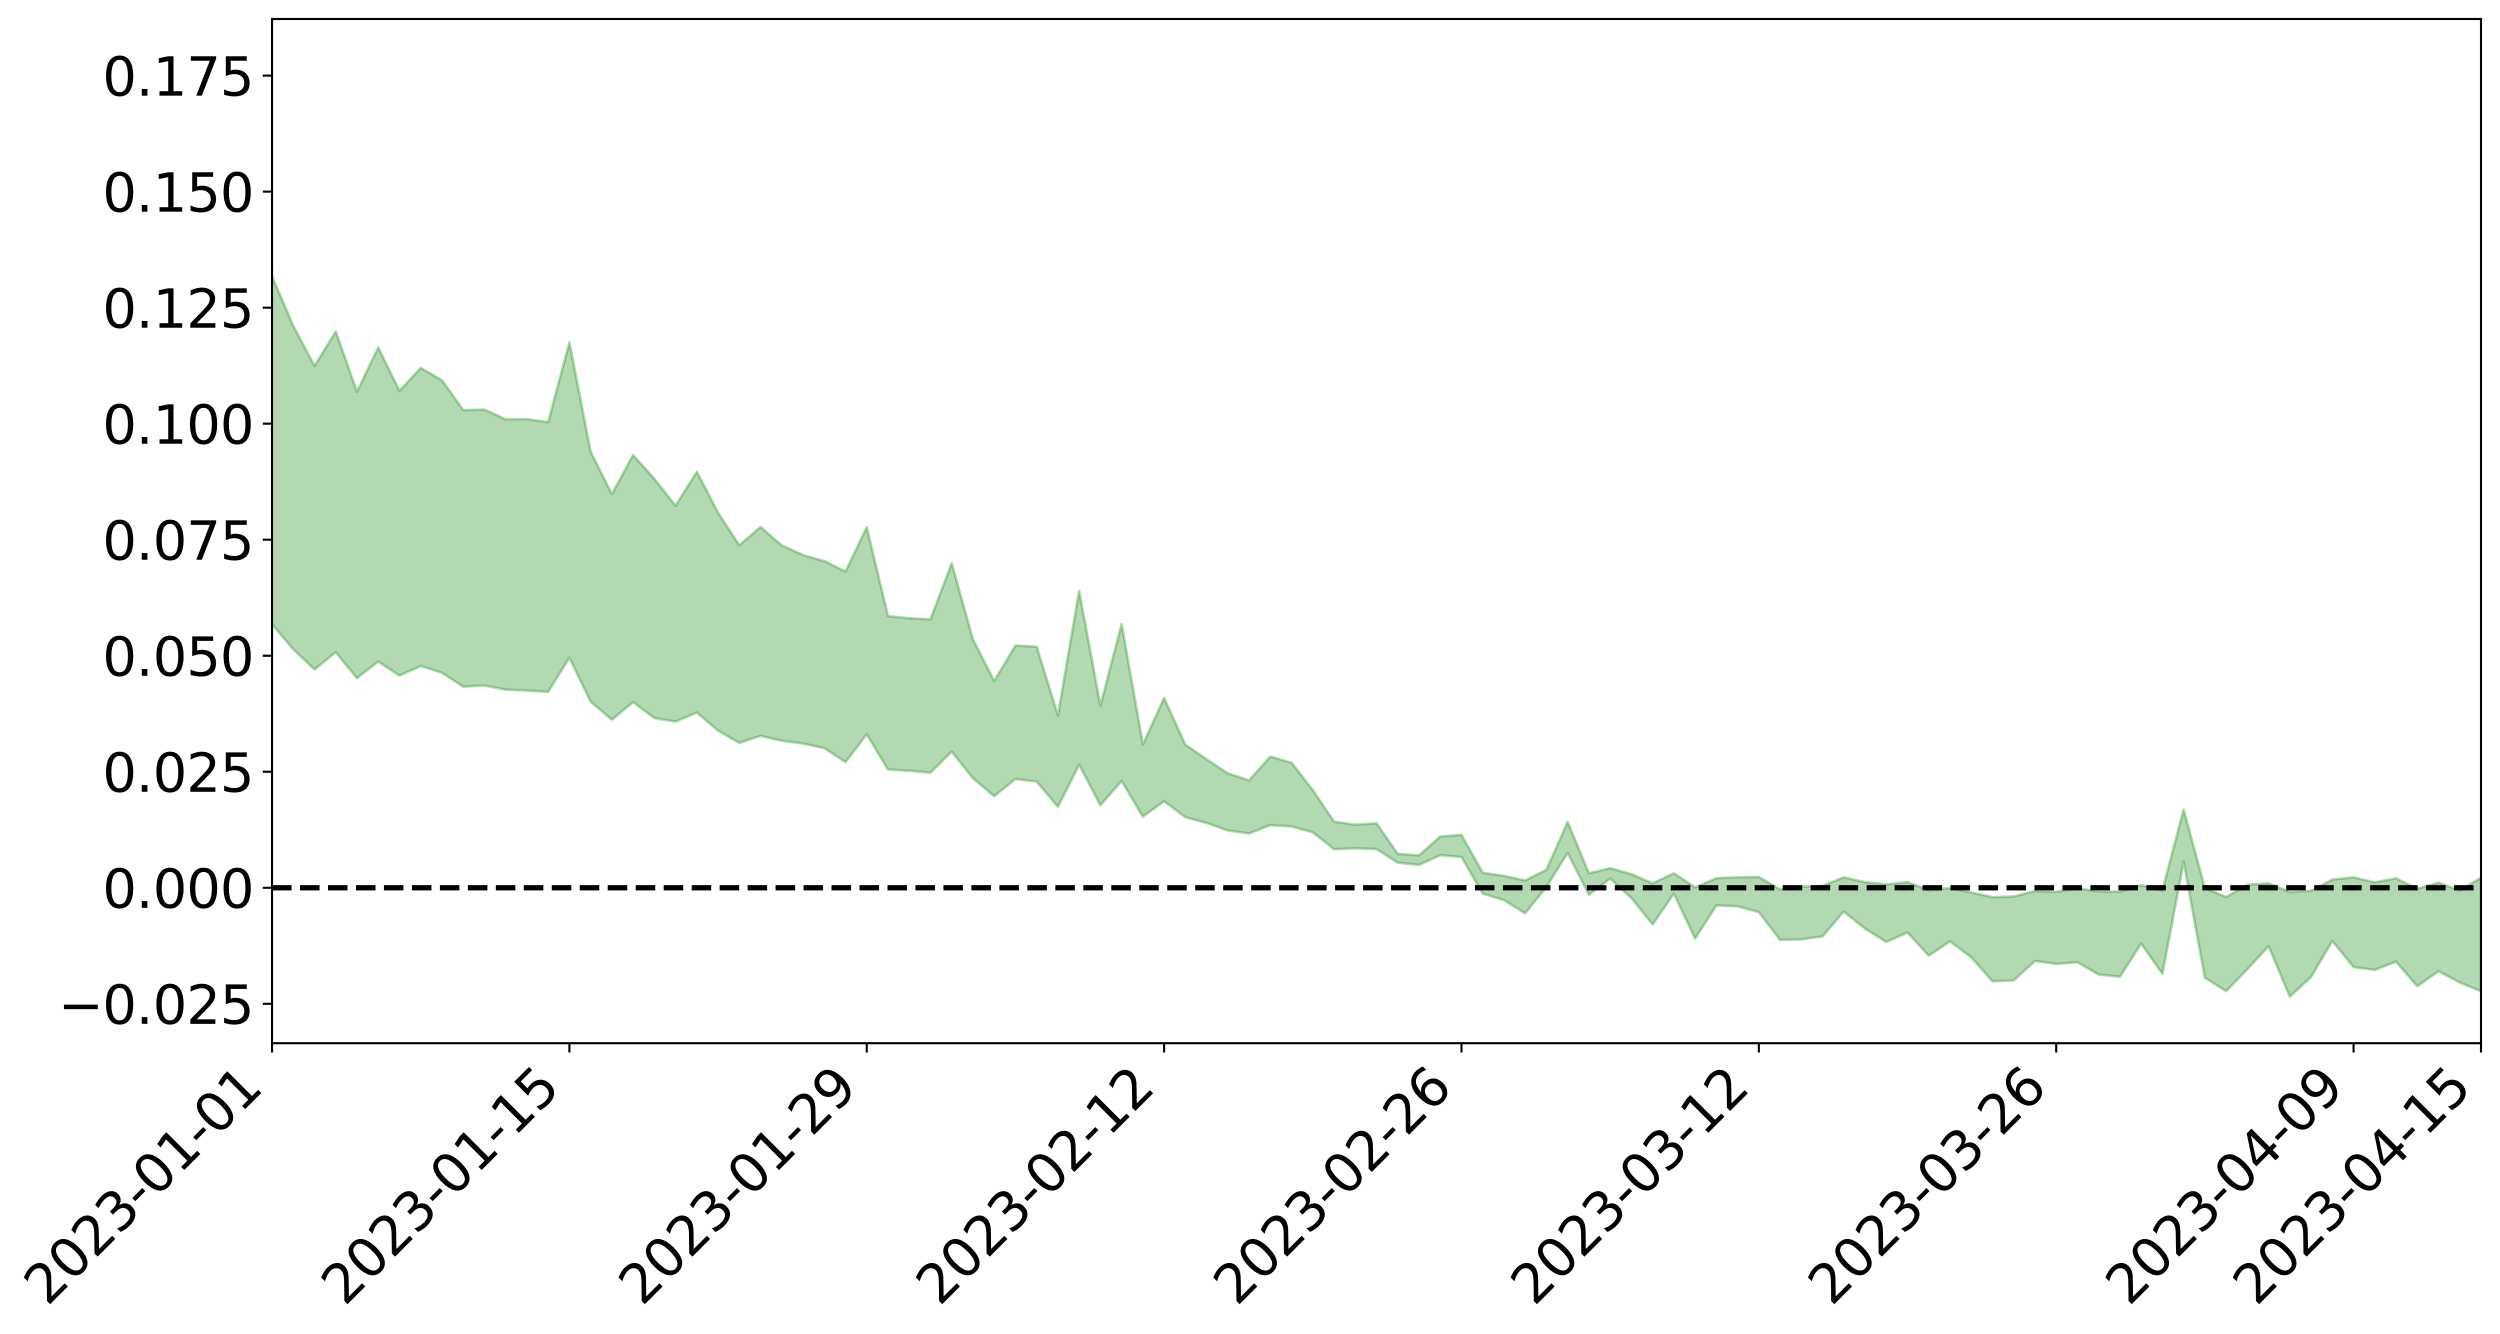 <?xml version="1.0" encoding="utf-8" standalone="no"?>
<!DOCTYPE svg PUBLIC "-//W3C//DTD SVG 1.1//EN"
  "http://www.w3.org/Graphics/SVG/1.1/DTD/svg11.dtd">
<svg xmlns:xlink="http://www.w3.org/1999/xlink" width="947.275pt" height="505.355pt" viewBox="0 0 947.275 505.355" xmlns="http://www.w3.org/2000/svg" version="1.1">
 <defs>
  <style type="text/css">*{stroke-linejoin: round; stroke-linecap: butt}</style>
 </defs>
 <g id="figure_1">
  <g id="patch_1">
   <path d="M 0 505.355 
L 947.275 505.355 
L 947.275 -0 
L 0 -0 
z
" style="fill: #ffffff"/>
  </g>
  <g id="axes_1">
   <g id="patch_2">
    <path d="M 103.075 395.28 
L 940.075 395.28 
L 940.075 7.2 
L 103.075 7.2 
z
" style="fill: #ffffff"/>
   </g>
   <g id="PolyCollection_1">
    <path d="M -4315.319 336.262 
L -4315.319 336.288 
L -4307.271 336.166 
L -4299.223 336.058 
L -4291.175 335.921 
L -4283.127 335.827 
L -4275.079 335.707 
L -4267.031 335.569 
L -4258.983 335.437 
L -4250.935 335.318 
L -4242.887 335.211 
L -4234.839 335.09 
L -4226.791 334.964 
L -4218.742 334.84 
L -4210.694 334.692 
L -4202.646 334.566 
L -4194.598 334.42 
L -4186.55 334.293 
L -4178.502 334.126 
L -4170.454 333.986 
L -4162.406 333.85 
L -4154.358 333.693 
L -4146.31 333.538 
L -4138.262 333.386 
L -4130.214 333.206 
L -4122.166 333.045 
L -4114.117 332.86 
L -4106.069 332.673 
L -4098.021 332.466 
L -4089.973 332.254 
L -4081.925 332.045 
L -4073.877 331.805 
L -4065.829 331.537 
L -4057.781 331.294 
L -4049.733 331.02 
L -4041.685 330.71 
L -4033.637 330.417 
L -4025.589 330.078 
L -4017.541 329.733 
L -4009.492 329.375 
L -4001.444 328.998 
L -3993.396 328.583 
L -3985.348 328.14 
L -3977.3 327.672 
L -3969.252 327.216 
L -3961.204 326.687 
L -3953.156 326.179 
L -3945.108 325.638 
L -3937.06 325.094 
L -3929.012 324.51 
L -3920.964 323.88 
L -3912.916 323.29 
L -3904.867 322.639 
L -3896.819 321.966 
L -3888.771 321.302 
L -3880.723 320.644 
L -3872.675 319.933 
L -3864.627 319.215 
L -3856.579 318.496 
L -3848.531 317.749 
L -3840.483 316.993 
L -3832.435 316.238 
L -3824.387 315.458 
L -3816.339 314.676 
L -3808.291 313.903 
L -3800.242 313.102 
L -3792.194 312.249 
L -3784.146 311.419 
L -3776.098 310.591 
L -3768.05 309.774 
L -3760.002 308.927 
L -3751.954 308.097 
L -3743.906 307.255 
L -3735.858 306.486 
L -3727.81 305.597 
L -3719.762 304.816 
L -3711.714 303.968 
L -3703.666 303.166 
L -3695.617 302.331 
L -3687.569 301.573 
L -3679.521 300.716 
L -3671.473 299.914 
L -3663.425 299.157 
L -3655.377 298.341 
L -3647.329 297.565 
L -3639.281 296.768 
L -3631.233 295.955 
L -3623.185 295.171 
L -3615.137 294.401 
L -3607.089 293.588 
L -3599.041 292.804 
L -3590.992 292.004 
L -3582.944 291.217 
L -3574.896 290.446 
L -3566.848 289.658 
L -3558.8 288.863 
L -3550.752 288.139 
L -3542.704 287.331 
L -3534.656 286.555 
L -3526.608 285.79 
L -3518.56 285.026 
L -3510.512 284.264 
L -3502.464 283.494 
L -3494.416 282.756 
L -3486.367 281.992 
L -3478.319 281.213 
L -3470.271 280.426 
L -3462.223 279.631 
L -3454.175 278.883 
L -3446.127 278.067 
L -3438.079 277.203 
L -3430.031 276.386 
L -3421.983 275.529 
L -3413.935 274.66 
L -3405.887 273.745 
L -3397.839 272.816 
L -3389.791 271.945 
L -3381.742 270.963 
L -3373.694 270.024 
L -3365.646 269.019 
L -3357.598 268.088 
L -3349.55 267.008 
L -3341.502 265.946 
L -3333.454 264.91 
L -3325.406 263.857 
L -3317.358 262.772 
L -3309.31 261.642 
L -3301.262 260.575 
L -3293.214 259.366 
L -3285.166 258.289 
L -3277.117 257.045 
L -3269.069 255.834 
L -3261.021 254.648 
L -3252.973 253.505 
L -3244.925 252.186 
L -3236.877 250.983 
L -3228.829 249.481 
L -3220.781 248.171 
L -3212.733 246.94 
L -3204.685 245.563 
L -3196.637 244.151 
L -3188.589 242.54 
L -3180.541 241.018 
L -3172.492 239.724 
L -3164.444 237.75 
L -3156.396 236.132 
L -3148.348 234.478 
L -3140.3 232.762 
L -3132.252 230.823 
L -3124.204 228.985 
L -3116.156 227.614 
L -3108.108 226.03 
L -3100.06 223.425 
L -3092.012 221.277 
L -3083.964 219.937 
L -3075.916 217.665 
L -3067.867 216.006 
L -3059.819 214.466 
L -3051.771 212.325 
L -3043.723 209.411 
L -3035.675 207.624 
L -3027.627 206.614 
L -3019.579 204.441 
L -3011.531 203.61 
L -3003.483 202.177 
L -2995.435 199.594 
L -2987.387 199.6 
L -2979.339 200.401 
L -2971.291 202.302 
L -2963.242 199.8 
L -2955.194 204.258 
L -2947.146 205.127 
L -2939.098 198.749 
L -2931.05 200.366 
L -2923.002 202.985 
L -2914.954 201.229 
L -2906.906 200.774 
L -2898.858 212.494 
L -2890.81 229.214 
L -2882.762 237.496 
L -2874.714 219.157 
L -2866.666 228.472 
L -2858.617 240.706 
L -2850.569 239.938 
L -2842.521 264.912 
L -2834.473 261.46 
L -2826.425 253.777 
L -2818.377 234.789 
L -2810.329 252.6 
L -2802.281 263.306 
L -2794.233 258.816 
L -2786.185 261.604 
L -2778.137 271.718 
L -2770.089 270.367 
L -2762.041 261.644 
L -2753.992 272.602 
L -2745.944 274.774 
L -2737.896 270.859 
L -2729.848 277.813 
L -2721.8 280.352 
L -2713.752 279.662 
L -2705.704 277.547 
L -2697.656 279.827 
L -2689.608 277.486 
L -2681.56 277.679 
L -2673.512 279.846 
L -2665.464 277.784 
L -2657.416 278.836 
L -2649.367 278.879 
L -2641.319 277.205 
L -2633.271 277.795 
L -2625.223 275.384 
L -2617.175 275.52 
L -2609.127 276.156 
L -2601.079 276.164 
L -2593.031 274.966 
L -2584.983 273.933 
L -2576.935 273.642 
L -2568.887 272.498 
L -2560.839 272.278 
L -2552.791 272.018 
L -2544.742 270.295 
L -2536.694 271.023 
L -2528.646 269.861 
L -2520.598 269.321 
L -2512.55 269.288 
L -2504.502 268.143 
L -2496.454 267.808 
L -2488.406 268.106 
L -2480.358 268.636 
L -2472.31 266.805 
L -2464.262 266.437 
L -2456.214 265.79 
L -2448.166 268.774 
L -2440.117 268.782 
L -2432.069 269.898 
L -2424.021 266.923 
L -2415.973 265.067 
L -2407.925 265.576 
L -2399.877 267.531 
L -2391.829 267.812 
L -2383.781 264.225 
L -2375.733 267.153 
L -2367.685 266.351 
L -2359.637 265.805 
L -2351.589 264.119 
L -2343.541 265.391 
L -2335.492 264.543 
L -2327.444 265.233 
L -2319.396 264.116 
L -2311.348 263.218 
L -2303.3 261.649 
L -2295.252 260.863 
L -2287.204 260.14 
L -2279.156 259.17 
L -2271.108 258.906 
L -2263.06 258.004 
L -2255.012 257.04 
L -2246.964 254.603 
L -2238.916 252.734 
L -2230.867 251.854 
L -2222.819 249.816 
L -2214.771 249.356 
L -2206.723 247.562 
L -2198.675 244.954 
L -2190.627 242.767 
L -2182.579 241.096 
L -2174.531 238.396 
L -2166.483 236.714 
L -2158.435 234.3 
L -2150.387 232.159 
L -2142.339 229.484 
L -2134.291 227.266 
L -2126.242 224.277 
L -2118.194 221.907 
L -2110.146 219.337 
L -2102.098 215.944 
L -2094.05 212.778 
L -2086.002 210.456 
L -2077.954 207.658 
L -2069.906 204.247 
L -2061.858 201.543 
L -2053.81 198.262 
L -2045.762 193.588 
L -2037.714 191.604 
L -2029.666 187.817 
L -2021.617 184.837 
L -2013.569 181.45 
L -2005.521 177.786 
L -1997.473 174 
L -1989.425 170.549 
L -1981.377 165.941 
L -1973.329 163.117 
L -1965.281 158.818 
L -1957.233 156.021 
L -1949.185 151.616 
L -1941.137 147.363 
L -1933.089 143.429 
L -1925.041 140.281 
L -1916.992 135.201 
L -1908.944 131.74 
L -1900.896 127.211 
L -1892.848 123.667 
L -1884.8 119.099 
L -1876.752 115.084 
L -1868.704 114.445 
L -1860.656 106.695 
L -1852.608 105.332 
L -1844.56 100.505 
L -1836.512 97.163 
L -1828.464 93.238 
L -1820.416 89.066 
L -1812.367 85.47 
L -1804.319 81.993 
L -1796.271 78.713 
L -1788.223 75.414 
L -1780.175 77.706 
L -1772.127 68.234 
L -1764.079 65.765 
L -1756.031 73.254 
L -1747.983 61.853 
L -1739.935 63.571 
L -1731.887 62.176 
L -1723.839 56.167 
L -1715.791 57.009 
L -1707.742 62.542 
L -1699.694 58.21 
L -1691.646 56.142 
L -1683.598 59.545 
L -1675.55 58.08 
L -1667.502 60.38 
L -1659.454 63.549 
L -1651.406 69.063 
L -1643.358 82.021 
L -1635.31 78.907 
L -1627.262 85.884 
L -1619.214 91.646 
L -1611.166 94.698 
L -1603.117 102.226 
L -1595.069 108.932 
L -1587.021 98.028 
L -1578.973 109.977 
L -1570.925 124.733 
L -1562.877 131.907 
L -1554.829 135.247 
L -1546.781 154.755 
L -1538.733 156.43 
L -1530.685 161.825 
L -1522.637 160.51 
L -1514.589 176.987 
L -1506.541 172.016 
L -1498.492 169.237 
L -1490.444 183.317 
L -1482.396 193.341 
L -1474.348 192.562 
L -1466.3 198.547 
L -1458.252 200.555 
L -1450.204 201.004 
L -1442.156 201.09 
L -1434.108 204.446 
L -1426.06 206.379 
L -1418.012 216.629 
L -1409.964 211.512 
L -1401.916 220.448 
L -1393.867 218.546 
L -1385.819 217.442 
L -1377.771 221.114 
L -1369.723 224.396 
L -1361.675 220.446 
L -1353.627 222.526 
L -1345.579 222.747 
L -1337.531 227.639 
L -1329.483 225.35 
L -1321.435 224.325 
L -1313.387 225.783 
L -1305.339 228.164 
L -1297.291 227.098 
L -1289.242 224.867 
L -1281.194 226.215 
L -1273.146 222.785 
L -1265.098 223.201 
L -1257.05 228.971 
L -1249.002 228.664 
L -1240.954 225.456 
L -1232.906 224.675 
L -1224.858 225.06 
L -1216.81 221.578 
L -1208.762 222.42 
L -1200.714 222.403 
L -1192.666 221.655 
L -1184.617 220.706 
L -1176.569 218.542 
L -1168.521 219.803 
L -1160.473 218.346 
L -1152.425 218.019 
L -1144.377 217.24 
L -1136.329 217.321 
L -1128.281 215.663 
L -1120.233 212.671 
L -1112.185 212.533 
L -1104.137 210.099 
L -1096.089 206.594 
L -1088.041 209.166 
L -1079.992 204.395 
L -1071.944 206.4 
L -1063.896 205.503 
L -1055.848 205.854 
L -1047.8 202.8 
L -1039.752 202.595 
L -1031.704 202.172 
L -1023.656 198.372 
L -1015.608 199.341 
L -1007.56 199.018 
L -999.512 198.877 
L -991.464 197.072 
L -983.416 197.933 
L -975.367 196.077 
L -967.319 194.305 
L -959.271 191.505 
L -951.223 190.619 
L -943.175 190.037 
L -935.127 188.091 
L -927.079 188.396 
L -919.031 187.455 
L -910.983 185.728 
L -902.935 185.814 
L -894.887 183.856 
L -886.839 185.519 
L -878.791 184.165 
L -870.742 184.254 
L -862.694 181.822 
L -854.646 178.491 
L -846.598 181.365 
L -838.55 181.294 
L -830.502 180.228 
L -822.454 179.122 
L -814.406 176.812 
L -806.358 176.308 
L -798.31 175.051 
L -790.262 175.268 
L -782.214 174.809 
L -774.166 172.608 
L -766.117 169.475 
L -758.069 173.597 
L -750.021 172.645 
L -741.973 169.991 
L -733.925 171.721 
L -725.877 166.958 
L -717.829 167.572 
L -709.781 167.909 
L -701.733 164.696 
L -693.685 170.258 
L -685.637 164.759 
L -677.589 161.99 
L -669.541 165.655 
L -661.492 166.693 
L -653.444 164.992 
L -645.396 166.468 
L -637.348 164.002 
L -629.3 169.04 
L -621.252 166.622 
L -613.204 167.748 
L -605.156 164.486 
L -597.108 161.583 
L -589.06 165.559 
L -581.012 172.592 
L -572.964 164.863 
L -564.916 165.438 
L -556.867 162.637 
L -548.819 164.158 
L -540.771 163.902 
L -532.723 162.217 
L -524.675 161.664 
L -516.627 165.144 
L -508.579 163.509 
L -500.531 166.687 
L -492.483 167.365 
L -484.435 158.545 
L -476.387 162.318 
L -468.339 162.717 
L -460.291 163.418 
L -452.242 164.039 
L -444.194 169.815 
L -436.146 172.149 
L -428.098 171.936 
L -420.05 178.263 
L -412.002 188.712 
L -403.954 176.324 
L -395.906 176.198 
L -387.858 176.47 
L -379.81 180.605 
L -371.762 181.553 
L -363.714 181.524 
L -355.666 190.496 
L -347.617 193.802 
L -339.569 183.598 
L -331.521 192.831 
L -323.473 188.278 
L -315.425 185.453 
L -307.377 196.693 
L -299.329 194.476 
L -291.281 201.753 
L -283.233 199.58 
L -275.185 194.724 
L -267.137 199.322 
L -259.089 199.391 
L -251.041 203.923 
L -242.992 201.196 
L -234.944 208.635 
L -226.896 203.428 
L -218.848 207.395 
L -210.8 206.692 
L -202.752 211.048 
L -194.704 204.224 
L -186.656 211.682 
L -178.608 211.344 
L -170.56 216.459 
L -162.512 219.19 
L -154.464 219.273 
L -146.416 218.046 
L -138.367 221.354 
L -130.319 223.837 
L -122.271 221.736 
L -114.223 220.981 
L -106.175 223.882 
L -98.127 226.517 
L -90.079 222.079 
L -82.031 219.527 
L -73.983 229.814 
L -65.935 234.483 
L -57.887 224.014 
L -49.839 227.119 
L -41.791 228.682 
L -33.742 229.444 
L -25.694 234.71 
L -17.646 234.016 
L -9.598 231.857 
L -1.55 234.121 
L 6.498 234.708 
L 14.546 229.022 
L 22.594 231.841 
L 30.642 230.039 
L 38.69 237.809 
L 46.738 247.378 
L 54.786 245.92 
L 62.834 238.21 
L 70.883 237.321 
L 78.931 238.309 
L 86.979 238.6 
L 95.027 245.671 
L 103.075 236.519 
L 111.123 246.026 
L 119.171 253.643 
L 127.219 247.139 
L 135.267 256.949 
L 143.315 250.677 
L 151.363 255.983 
L 159.411 252.352 
L 167.459 254.928 
L 175.508 260.171 
L 183.556 259.738 
L 191.604 261.295 
L 199.652 261.66 
L 207.7 262.173 
L 215.748 249.206 
L 223.796 265.87 
L 231.844 272.709 
L 239.892 266.04 
L 247.94 272.086 
L 255.988 273.426 
L 264.036 269.98 
L 272.084 276.843 
L 280.133 281.486 
L 288.181 278.828 
L 296.229 280.667 
L 304.277 281.749 
L 312.325 283.463 
L 320.373 288.739 
L 328.421 278.25 
L 336.469 291.565 
L 344.517 292.054 
L 352.565 292.78 
L 360.613 284.75 
L 368.661 294.884 
L 376.709 301.699 
L 384.758 295.161 
L 392.806 296.151 
L 400.854 305.681 
L 408.902 289.736 
L 416.95 305.102 
L 424.998 295.908 
L 433.046 309.435 
L 441.094 303.577 
L 449.142 309.655 
L 457.19 311.824 
L 465.238 314.695 
L 473.286 315.816 
L 481.334 312.653 
L 489.383 313.159 
L 497.431 315.357 
L 505.479 321.773 
L 513.527 321.428 
L 521.575 321.704 
L 529.623 326.86 
L 537.671 327.715 
L 545.719 324.053 
L 553.767 324.732 
L 561.815 338.601 
L 569.863 341.045 
L 577.911 346.072 
L 585.959 336.048 
L 594.008 323.189 
L 602.056 339.042 
L 610.104 332.914 
L 618.152 340.29 
L 626.2 350.258 
L 634.248 338.562 
L 642.296 355.613 
L 650.344 343.06 
L 658.392 343.416 
L 666.44 345.585 
L 674.488 356.137 
L 682.536 355.946 
L 690.584 354.774 
L 698.633 345.391 
L 706.681 351.869 
L 714.729 356.936 
L 722.777 353.335 
L 730.825 362.108 
L 738.873 356.68 
L 746.921 362.697 
L 754.969 371.849 
L 763.017 371.475 
L 771.065 364.127 
L 779.113 365.22 
L 787.161 364.603 
L 795.209 369.265 
L 803.258 370.072 
L 811.306 357.512 
L 819.354 368.96 
L 827.402 326.509 
L 835.45 370.455 
L 843.498 375.562 
L 851.546 367.231 
L 859.594 358.484 
L 867.642 377.64 
L 875.69 370.167 
L 883.738 356.539 
L 891.786 366.449 
L 899.834 367.498 
L 907.883 364.34 
L 915.931 373.699 
L 923.979 368.006 
L 932.027 372.279 
L 940.075 375.602 
L 940.075 332.616 
L 940.075 332.616 
L 932.027 337.432 
L 923.979 334.481 
L 915.931 336.793 
L 907.883 332.812 
L 899.834 334.327 
L 891.786 332.449 
L 883.738 333.263 
L 875.69 337.541 
L 867.642 338.025 
L 859.594 334.704 
L 851.546 335.265 
L 843.498 339.912 
L 835.45 336.483 
L 827.402 306.795 
L 819.354 337.43 
L 811.306 335.403 
L 803.258 337.852 
L 795.209 337.803 
L 787.161 336.572 
L 779.113 337.931 
L 771.065 337.638 
L 763.017 339.687 
L 754.969 339.955 
L 746.921 338.153 
L 738.873 336.506 
L 730.825 337.281 
L 722.777 334.247 
L 714.729 335.106 
L 706.681 334.282 
L 698.633 332.443 
L 690.584 335.677 
L 682.536 335.982 
L 674.488 337.039 
L 666.44 332.31 
L 658.392 332.427 
L 650.344 332.754 
L 642.296 336.304 
L 634.248 330.885 
L 626.2 334.715 
L 618.152 331.242 
L 610.104 328.967 
L 602.056 330.908 
L 594.008 311.465 
L 585.959 329.568 
L 577.911 333.627 
L 569.863 331.903 
L 561.815 330.698 
L 553.767 316.368 
L 545.719 316.97 
L 537.671 324.135 
L 529.623 323.549 
L 521.575 311.956 
L 513.527 312.489 
L 505.479 311.336 
L 497.431 299.363 
L 489.383 289.019 
L 481.334 286.689 
L 473.286 295.688 
L 465.238 293.026 
L 457.19 287.686 
L 449.142 282.192 
L 441.094 264.468 
L 433.046 282.128 
L 424.998 236.475 
L 416.95 267.384 
L 408.902 223.933 
L 400.854 271.06 
L 392.806 245.056 
L 384.758 244.597 
L 376.709 258.057 
L 368.661 242.295 
L 360.613 213.489 
L 352.565 234.655 
L 344.517 234.265 
L 336.469 233.434 
L 328.421 199.813 
L 320.373 216.566 
L 312.325 212.61 
L 304.277 210.324 
L 296.229 206.665 
L 288.181 199.676 
L 280.133 206.634 
L 272.084 194.243 
L 264.036 178.767 
L 255.988 191.627 
L 247.94 181.467 
L 239.892 172.413 
L 231.844 187.249 
L 223.796 171.151 
L 215.748 129.762 
L 207.7 159.992 
L 199.652 158.804 
L 191.604 158.886 
L 183.556 155.208 
L 175.508 155.373 
L 167.459 144.074 
L 159.411 139.416 
L 151.363 148.098 
L 143.315 131.683 
L 135.267 148.434 
L 127.219 125.634 
L 119.171 138.686 
L 111.123 123.481 
L 103.075 104.636 
L 95.027 121.827 
L 86.979 105.318 
L 78.931 106.392 
L 70.883 105.599 
L 62.834 107.13 
L 54.786 122.626 
L 46.738 126.26 
L 38.69 107.489 
L 30.642 88.242 
L 22.594 93.491 
L 14.546 89.515 
L 6.498 101.421 
L -1.55 100.055 
L -9.598 95.091 
L -17.646 101.215 
L -25.694 100.589 
L -33.742 90.704 
L -41.791 91.737 
L -49.839 87.819 
L -57.887 83.028 
L -65.935 104.899 
L -73.983 92.371 
L -82.031 75.254 
L -90.079 83.241 
L -98.127 90.366 
L -106.175 85.414 
L -114.223 81.569 
L -122.271 84.309 
L -130.319 91.844 
L -138.367 83.372 
L -146.416 80.167 
L -154.464 83.424 
L -162.512 78.06 
L -170.56 79.592 
L -178.608 68.938 
L -186.656 72.613 
L -194.704 59.646 
L -202.752 70.55 
L -210.8 65.213 
L -218.848 68.155 
L -226.896 64.511 
L -234.944 71.132 
L -242.992 59.504 
L -251.041 66.631 
L -259.089 59.275 
L -267.137 60.592 
L -275.185 54.825 
L -283.233 57.775 
L -291.281 65.921 
L -299.329 57.967 
L -307.377 59.881 
L -315.425 44.272 
L -323.473 51.482 
L -331.521 55.152 
L -339.569 43.149 
L -347.617 56.592 
L -355.666 57.674 
L -363.714 42.493 
L -371.762 42.811 
L -379.81 41.79 
L -387.858 36.357 
L -395.906 40.195 
L -403.954 38.875 
L -412.002 56.827 
L -420.05 44.532 
L -428.098 35.465 
L -436.146 35.758 
L -444.194 33.132 
L -452.242 27.669 
L -460.291 29.679 
L -468.339 26.007 
L -476.387 30.212 
L -484.435 24.84 
L -492.483 35.093 
L -500.531 36.472 
L -508.579 34.109 
L -516.627 36.38 
L -524.675 32.452 
L -532.723 35.467 
L -540.771 37.199 
L -548.819 41.966 
L -556.867 38.048 
L -564.916 43.384 
L -572.964 42.244 
L -581.012 52.256 
L -589.06 45.39 
L -597.108 41.697 
L -605.156 45.941 
L -613.204 47.827 
L -621.252 47.909 
L -629.3 53.683 
L -637.348 48.556 
L -645.396 52.413 
L -653.444 50.447 
L -661.492 51.307 
L -669.541 49.535 
L -677.589 46.978 
L -685.637 51.593 
L -693.685 57.765 
L -701.733 51.294 
L -709.781 54.863 
L -717.829 53.179 
L -725.877 55.18 
L -733.925 59.926 
L -741.973 58.189 
L -750.021 62.017 
L -758.069 62.955 
L -766.117 58.433 
L -774.166 60.933 
L -782.214 63.73 
L -790.262 64.666 
L -798.31 64.431 
L -806.358 66.376 
L -814.406 65.927 
L -822.454 68.865 
L -830.502 69.586 
L -838.55 70.143 
L -846.598 70.694 
L -854.646 65.087 
L -862.694 70.98 
L -870.742 73.244 
L -878.791 72.405 
L -886.839 72.437 
L -894.887 72.308 
L -902.935 73.897 
L -910.983 73.136 
L -919.031 75.6 
L -927.079 76.332 
L -935.127 75.496 
L -943.175 76.257 
L -951.223 77.354 
L -959.271 78.492 
L -967.319 82.867 
L -975.367 83.713 
L -983.416 85.7 
L -991.464 84.308 
L -999.512 86.202 
L -1007.56 86.142 
L -1015.608 86.531 
L -1023.656 83.896 
L -1031.704 90.126 
L -1039.752 90.404 
L -1047.8 90.541 
L -1055.848 94.157 
L -1063.896 93.582 
L -1071.944 94.905 
L -1079.992 92.612 
L -1088.041 97.689 
L -1096.089 95.781 
L -1104.137 100.663 
L -1112.185 104.039 
L -1120.233 104.785 
L -1128.281 109.104 
L -1136.329 112.41 
L -1144.377 111.954 
L -1152.425 113.858 
L -1160.473 114.17 
L -1168.521 116.773 
L -1176.569 115.611 
L -1184.617 119.372 
L -1192.666 122.109 
L -1200.714 123.609 
L -1208.762 124.384 
L -1216.81 124.944 
L -1224.858 129.066 
L -1232.906 129.827 
L -1240.954 132.28 
L -1249.002 136.031 
L -1257.05 137.058 
L -1265.098 133.22 
L -1273.146 134.079 
L -1281.194 138.249 
L -1289.242 138.538 
L -1297.291 141.348 
L -1305.339 143.326 
L -1313.387 141.942 
L -1321.435 143.085 
L -1329.483 144.575 
L -1337.531 147.409 
L -1345.579 143.869 
L -1353.627 145.152 
L -1361.675 144.992 
L -1369.723 149.122 
L -1377.771 148.429 
L -1385.819 145.887 
L -1393.867 148.016 
L -1401.916 150.217 
L -1409.964 143.886 
L -1418.012 149.432 
L -1426.06 142.029 
L -1434.108 141.594 
L -1442.156 140.029 
L -1450.204 141.655 
L -1458.252 142.069 
L -1466.3 141.104 
L -1474.348 137.558 
L -1482.396 140.181 
L -1490.444 131.985 
L -1498.492 123.912 
L -1506.541 125.916 
L -1514.589 130.193 
L -1522.637 119.394 
L -1530.685 119.756 
L -1538.733 117.284 
L -1546.781 116.454 
L -1554.829 100.847 
L -1562.877 99.516 
L -1570.925 93.77 
L -1578.973 81.52 
L -1587.021 72.777 
L -1595.069 82.274 
L -1603.117 77.818 
L -1611.166 70.144 
L -1619.214 66.754 
L -1627.262 61.148 
L -1635.31 53.873 
L -1643.358 57.517 
L -1651.406 43.751 
L -1659.454 38.722 
L -1667.502 35.315 
L -1675.55 33.227 
L -1683.598 34.744 
L -1691.646 31.34 
L -1699.694 33.599 
L -1707.742 38.402 
L -1715.791 33.36 
L -1723.839 32.583 
L -1731.887 39.088 
L -1739.935 40.688 
L -1747.983 39.385 
L -1756.031 50.932 
L -1764.079 44.064 
L -1772.127 46.489 
L -1780.175 56.432 
L -1788.223 53.871 
L -1796.271 57.061 
L -1804.319 60.075 
L -1812.367 63.331 
L -1820.416 66.946 
L -1828.464 70.756 
L -1836.512 74.446 
L -1844.56 77.583 
L -1852.608 81.916 
L -1860.656 83.044 
L -1868.704 90.597 
L -1876.752 90.912 
L -1884.8 94.808 
L -1892.848 99.134 
L -1900.896 102.441 
L -1908.944 106.543 
L -1916.992 109.776 
L -1925.041 114.442 
L -1933.089 117.292 
L -1941.137 120.754 
L -1949.185 124.799 
L -1957.233 128.921 
L -1965.281 131.469 
L -1973.329 135.45 
L -1981.377 138.192 
L -1989.425 142.279 
L -1997.473 145.466 
L -2005.521 148.634 
L -2013.569 152.132 
L -2021.617 155.242 
L -2029.666 157.898 
L -2037.714 161.314 
L -2045.762 163.09 
L -2053.81 167.287 
L -2061.858 170.147 
L -2069.906 172.676 
L -2077.954 175.747 
L -2086.002 177.656 
L -2094.05 180.387 
L -2102.098 183.186 
L -2110.146 186.261 
L -2118.194 188.628 
L -2126.242 190.959 
L -2134.291 193.495 
L -2142.339 195.937 
L -2150.387 198.561 
L -2158.435 200.667 
L -2166.483 202.954 
L -2174.531 204.832 
L -2182.579 207.417 
L -2190.627 209.297 
L -2198.675 211.421 
L -2206.723 214.054 
L -2214.771 215.892 
L -2222.819 216.462 
L -2230.867 218.638 
L -2238.916 219.774 
L -2246.964 221.875 
L -2255.012 224.312 
L -2263.06 225.587 
L -2271.108 226.786 
L -2279.156 227.061 
L -2287.204 228.319 
L -2295.252 229.088 
L -2303.3 229.914 
L -2311.348 231.672 
L -2319.396 232.715 
L -2327.444 234.194 
L -2335.492 233.425 
L -2343.541 234.263 
L -2351.589 233.035 
L -2359.637 235.076 
L -2367.685 235.43 
L -2375.733 236.94 
L -2383.781 233.902 
L -2391.829 237.716 
L -2399.877 237.481 
L -2407.925 235.404 
L -2415.973 234.937 
L -2424.021 236.95 
L -2432.069 240.373 
L -2440.117 239.152 
L -2448.166 239.166 
L -2456.214 235.884 
L -2464.262 235.933 
L -2472.31 236.99 
L -2480.358 239.135 
L -2488.406 238.549 
L -2496.454 238.208 
L -2504.502 238.618 
L -2512.55 239.962 
L -2520.598 239.751 
L -2528.646 240.629 
L -2536.694 242.035 
L -2544.742 241.173 
L -2552.791 243.172 
L -2560.839 243.537 
L -2568.887 243.836 
L -2576.935 245.118 
L -2584.983 245.485 
L -2593.031 246.895 
L -2601.079 248.428 
L -2609.127 248.505 
L -2617.175 247.962 
L -2625.223 247.586 
L -2633.271 250.761 
L -2641.319 250.27 
L -2649.367 252.418 
L -2657.416 252.505 
L -2665.464 251.747 
L -2673.512 253.872 
L -2681.56 251.989 
L -2689.608 252.135 
L -2697.656 254.82 
L -2705.704 252.971 
L -2713.752 255.511 
L -2721.8 256.359 
L -2729.848 254.308 
L -2737.896 247.677 
L -2745.944 252.003 
L -2753.992 250.012 
L -2762.041 240.129 
L -2770.089 248.658 
L -2778.137 250.458 
L -2786.185 241.331 
L -2794.233 238.882 
L -2802.281 243.88 
L -2810.329 233.991 
L -2818.377 217.096 
L -2826.425 235.949 
L -2834.473 243.632 
L -2842.521 247.495 
L -2850.569 223.869 
L -2858.617 224.984 
L -2866.666 213.412 
L -2874.714 204.29 
L -2882.762 223.128 
L -2890.81 215.272 
L -2898.858 198.917 
L -2906.906 187.37 
L -2914.954 188.303 
L -2923.002 190.566 
L -2931.05 188.287 
L -2939.098 187.037 
L -2947.146 194.043 
L -2955.194 193.452 
L -2963.242 189.284 
L -2971.291 192.234 
L -2979.339 190.655 
L -2987.387 190.212 
L -2995.435 190.672 
L -3003.483 193.577 
L -3011.531 195.428 
L -3019.579 196.587 
L -3027.627 199.15 
L -3035.675 200.487 
L -3043.723 202.602 
L -3051.771 205.772 
L -3059.819 208.371 
L -3067.867 210.177 
L -3075.916 212.163 
L -3083.964 214.682 
L -3092.012 216.358 
L -3100.06 218.771 
L -3108.108 221.65 
L -3116.156 223.436 
L -3124.204 224.731 
L -3132.252 226.561 
L -3140.3 228.442 
L -3148.348 230.148 
L -3156.396 231.78 
L -3164.444 233.357 
L -3172.492 235.45 
L -3180.541 236.616 
L -3188.589 238.173 
L -3196.637 239.808 
L -3204.685 241.221 
L -3212.733 242.602 
L -3220.781 243.77 
L -3228.829 245.031 
L -3236.877 246.646 
L -3244.925 247.817 
L -3252.973 249.159 
L -3261.021 250.268 
L -3269.069 251.483 
L -3277.117 252.728 
L -3285.166 253.982 
L -3293.214 255.039 
L -3301.262 256.271 
L -3309.31 257.356 
L -3317.358 258.514 
L -3325.406 259.599 
L -3333.454 260.703 
L -3341.502 261.745 
L -3349.55 262.844 
L -3357.598 263.997 
L -3365.646 264.897 
L -3373.694 265.984 
L -3381.742 266.939 
L -3389.791 268.021 
L -3397.839 268.849 
L -3405.887 269.858 
L -3413.935 270.827 
L -3421.983 271.749 
L -3430.031 272.681 
L -3438.079 273.532 
L -3446.127 274.519 
L -3454.175 275.41 
L -3462.223 276.149 
L -3470.271 277.022 
L -3478.319 277.894 
L -3486.367 278.763 
L -3494.416 279.604 
L -3502.464 280.39 
L -3510.512 281.254 
L -3518.56 282.103 
L -3526.608 282.957 
L -3534.656 283.81 
L -3542.704 284.686 
L -3550.752 285.597 
L -3558.8 286.389 
L -3566.848 287.291 
L -3574.896 288.177 
L -3582.944 289.032 
L -3590.992 289.914 
L -3599.041 290.814 
L -3607.089 291.69 
L -3615.137 292.608 
L -3623.185 293.451 
L -3631.233 294.312 
L -3639.281 295.22 
L -3647.329 296.1 
L -3655.377 296.939 
L -3663.425 297.826 
L -3671.473 298.642 
L -3679.521 299.511 
L -3687.569 300.436 
L -3695.617 301.239 
L -3703.666 302.132 
L -3711.714 302.983 
L -3719.762 303.873 
L -3727.81 304.687 
L -3735.858 305.628 
L -3743.906 306.42 
L -3751.954 307.302 
L -3760.002 308.166 
L -3768.05 309.051 
L -3776.098 309.896 
L -3784.146 310.755 
L -3792.194 311.618 
L -3800.242 312.507 
L -3808.291 313.337 
L -3816.339 314.132 
L -3824.387 314.939 
L -3832.435 315.744 
L -3840.483 316.516 
L -3848.531 317.289 
L -3856.579 318.053 
L -3864.627 318.784 
L -3872.675 319.521 
L -3880.723 320.252 
L -3888.771 320.922 
L -3896.819 321.6 
L -3904.867 322.303 
L -3912.916 322.97 
L -3920.964 323.571 
L -3929.012 324.224 
L -3937.06 324.825 
L -3945.108 325.38 
L -3953.156 325.933 
L -3961.204 326.451 
L -3969.252 327.004 
L -3977.3 327.467 
L -3985.348 327.952 
L -3993.396 328.408 
L -4001.444 328.832 
L -4009.492 329.22 
L -4017.541 329.575 
L -4025.589 329.926 
L -4033.637 330.272 
L -4041.685 330.563 
L -4049.733 330.884 
L -4057.781 331.158 
L -4065.829 331.397 
L -4073.877 331.672 
L -4081.925 331.915 
L -4089.973 332.12 
L -4098.021 332.336 
L -4106.069 332.547 
L -4114.117 332.734 
L -4122.166 332.921 
L -4130.214 333.079 
L -4138.262 333.265 
L -4146.31 333.417 
L -4154.358 333.574 
L -4162.406 333.739 
L -4170.454 333.875 
L -4178.502 334.019 
L -4186.55 334.201 
L -4194.598 334.334 
L -4202.646 334.493 
L -4210.694 334.622 
L -4218.742 334.788 
L -4226.791 334.92 
L -4234.839 335.059 
L -4242.887 335.182 
L -4250.935 335.294 
L -4258.983 335.419 
L -4267.031 335.553 
L -4275.079 335.685 
L -4283.127 335.799 
L -4291.175 335.894 
L -4299.223 336.024 
L -4307.271 336.133 
L -4315.319 336.262 
z
" clip-path="url(#p505290e822)" style="fill: #008000; fill-opacity: 0.3; stroke: #008000; stroke-opacity: 0.3"/>
   </g>
   <g id="matplotlib.axis_1">
    <g id="xtick_1">
     <g id="line2d_1">
      <defs>
       <path id="m70a48afebc" d="M 0 0 
L 0 3.5 
" style="stroke: #000000; stroke-width: 0.8"/>
      </defs>
      <g>
       <use xlink:href="#m70a48afebc" x="103.075" y="395.28" style="stroke: #000000; stroke-width: 0.8"/>
      </g>
     </g>
     <g id="text_1">
      <!-- 2023-01-01 -->
      <g transform="translate(17.946 495.214) rotate(-45) scale(0.2 -0.2)">
       <defs>
        <path id="DejaVuSans-32" d="M 1228 531 
L 3431 531 
L 3431 0 
L 469 0 
L 469 531 
Q 828 903 1448 1529 
Q 2069 2156 2228 2338 
Q 2531 2678 2651 2914 
Q 2772 3150 2772 3378 
Q 2772 3750 2511 3984 
Q 2250 4219 1831 4219 
Q 1534 4219 1204 4116 
Q 875 4013 500 3803 
L 500 4441 
Q 881 4594 1212 4672 
Q 1544 4750 1819 4750 
Q 2544 4750 2975 4387 
Q 3406 4025 3406 3419 
Q 3406 3131 3298 2873 
Q 3191 2616 2906 2266 
Q 2828 2175 2409 1742 
Q 1991 1309 1228 531 
z
" transform="scale(0.016)"/>
        <path id="DejaVuSans-30" d="M 2034 4250 
Q 1547 4250 1301 3770 
Q 1056 3291 1056 2328 
Q 1056 1369 1301 889 
Q 1547 409 2034 409 
Q 2525 409 2770 889 
Q 3016 1369 3016 2328 
Q 3016 3291 2770 3770 
Q 2525 4250 2034 4250 
z
M 2034 4750 
Q 2819 4750 3233 4129 
Q 3647 3509 3647 2328 
Q 3647 1150 3233 529 
Q 2819 -91 2034 -91 
Q 1250 -91 836 529 
Q 422 1150 422 2328 
Q 422 3509 836 4129 
Q 1250 4750 2034 4750 
z
" transform="scale(0.016)"/>
        <path id="DejaVuSans-33" d="M 2597 2516 
Q 3050 2419 3304 2112 
Q 3559 1806 3559 1356 
Q 3559 666 3084 287 
Q 2609 -91 1734 -91 
Q 1441 -91 1130 -33 
Q 819 25 488 141 
L 488 750 
Q 750 597 1062 519 
Q 1375 441 1716 441 
Q 2309 441 2620 675 
Q 2931 909 2931 1356 
Q 2931 1769 2642 2001 
Q 2353 2234 1838 2234 
L 1294 2234 
L 1294 2753 
L 1863 2753 
Q 2328 2753 2575 2939 
Q 2822 3125 2822 3475 
Q 2822 3834 2567 4026 
Q 2313 4219 1838 4219 
Q 1578 4219 1281 4162 
Q 984 4106 628 3988 
L 628 4550 
Q 988 4650 1302 4700 
Q 1616 4750 1894 4750 
Q 2613 4750 3031 4423 
Q 3450 4097 3450 3541 
Q 3450 3153 3228 2886 
Q 3006 2619 2597 2516 
z
" transform="scale(0.016)"/>
        <path id="DejaVuSans-2d" d="M 313 2009 
L 1997 2009 
L 1997 1497 
L 313 1497 
L 313 2009 
z
" transform="scale(0.016)"/>
        <path id="DejaVuSans-31" d="M 794 531 
L 1825 531 
L 1825 4091 
L 703 3866 
L 703 4441 
L 1819 4666 
L 2450 4666 
L 2450 531 
L 3481 531 
L 3481 0 
L 794 0 
L 794 531 
z
" transform="scale(0.016)"/>
       </defs>
       <use xlink:href="#DejaVuSans-32"/>
       <use xlink:href="#DejaVuSans-30" x="63.623"/>
       <use xlink:href="#DejaVuSans-32" x="127.246"/>
       <use xlink:href="#DejaVuSans-33" x="190.869"/>
       <use xlink:href="#DejaVuSans-2d" x="254.492"/>
       <use xlink:href="#DejaVuSans-30" x="290.576"/>
       <use xlink:href="#DejaVuSans-31" x="354.199"/>
       <use xlink:href="#DejaVuSans-2d" x="417.822"/>
       <use xlink:href="#DejaVuSans-30" x="453.906"/>
       <use xlink:href="#DejaVuSans-31" x="517.529"/>
      </g>
     </g>
    </g>
    <g id="xtick_2">
     <g id="line2d_2">
      <g>
       <use xlink:href="#m70a48afebc" x="215.748" y="395.28" style="stroke: #000000; stroke-width: 0.8"/>
      </g>
     </g>
     <g id="text_2">
      <!-- 2023-01-15 -->
      <g transform="translate(130.619 495.214) rotate(-45) scale(0.2 -0.2)">
       <defs>
        <path id="DejaVuSans-35" d="M 691 4666 
L 3169 4666 
L 3169 4134 
L 1269 4134 
L 1269 2991 
Q 1406 3038 1543 3061 
Q 1681 3084 1819 3084 
Q 2600 3084 3056 2656 
Q 3513 2228 3513 1497 
Q 3513 744 3044 326 
Q 2575 -91 1722 -91 
Q 1428 -91 1123 -41 
Q 819 9 494 109 
L 494 744 
Q 775 591 1075 516 
Q 1375 441 1709 441 
Q 2250 441 2565 725 
Q 2881 1009 2881 1497 
Q 2881 1984 2565 2268 
Q 2250 2553 1709 2553 
Q 1456 2553 1204 2497 
Q 953 2441 691 2322 
L 691 4666 
z
" transform="scale(0.016)"/>
       </defs>
       <use xlink:href="#DejaVuSans-32"/>
       <use xlink:href="#DejaVuSans-30" x="63.623"/>
       <use xlink:href="#DejaVuSans-32" x="127.246"/>
       <use xlink:href="#DejaVuSans-33" x="190.869"/>
       <use xlink:href="#DejaVuSans-2d" x="254.492"/>
       <use xlink:href="#DejaVuSans-30" x="290.576"/>
       <use xlink:href="#DejaVuSans-31" x="354.199"/>
       <use xlink:href="#DejaVuSans-2d" x="417.822"/>
       <use xlink:href="#DejaVuSans-31" x="453.906"/>
       <use xlink:href="#DejaVuSans-35" x="517.529"/>
      </g>
     </g>
    </g>
    <g id="xtick_3">
     <g id="line2d_3">
      <g>
       <use xlink:href="#m70a48afebc" x="328.421" y="395.28" style="stroke: #000000; stroke-width: 0.8"/>
      </g>
     </g>
     <g id="text_3">
      <!-- 2023-01-29 -->
      <g transform="translate(243.292 495.214) rotate(-45) scale(0.2 -0.2)">
       <defs>
        <path id="DejaVuSans-39" d="M 703 97 
L 703 672 
Q 941 559 1184 500 
Q 1428 441 1663 441 
Q 2288 441 2617 861 
Q 2947 1281 2994 2138 
Q 2813 1869 2534 1725 
Q 2256 1581 1919 1581 
Q 1219 1581 811 2004 
Q 403 2428 403 3163 
Q 403 3881 828 4315 
Q 1253 4750 1959 4750 
Q 2769 4750 3195 4129 
Q 3622 3509 3622 2328 
Q 3622 1225 3098 567 
Q 2575 -91 1691 -91 
Q 1453 -91 1209 -44 
Q 966 3 703 97 
z
M 1959 2075 
Q 2384 2075 2632 2365 
Q 2881 2656 2881 3163 
Q 2881 3666 2632 3958 
Q 2384 4250 1959 4250 
Q 1534 4250 1286 3958 
Q 1038 3666 1038 3163 
Q 1038 2656 1286 2365 
Q 1534 2075 1959 2075 
z
" transform="scale(0.016)"/>
       </defs>
       <use xlink:href="#DejaVuSans-32"/>
       <use xlink:href="#DejaVuSans-30" x="63.623"/>
       <use xlink:href="#DejaVuSans-32" x="127.246"/>
       <use xlink:href="#DejaVuSans-33" x="190.869"/>
       <use xlink:href="#DejaVuSans-2d" x="254.492"/>
       <use xlink:href="#DejaVuSans-30" x="290.576"/>
       <use xlink:href="#DejaVuSans-31" x="354.199"/>
       <use xlink:href="#DejaVuSans-2d" x="417.822"/>
       <use xlink:href="#DejaVuSans-32" x="453.906"/>
       <use xlink:href="#DejaVuSans-39" x="517.529"/>
      </g>
     </g>
    </g>
    <g id="xtick_4">
     <g id="line2d_4">
      <g>
       <use xlink:href="#m70a48afebc" x="441.094" y="395.28" style="stroke: #000000; stroke-width: 0.8"/>
      </g>
     </g>
     <g id="text_4">
      <!-- 2023-02-12 -->
      <g transform="translate(355.965 495.214) rotate(-45) scale(0.2 -0.2)">
       <use xlink:href="#DejaVuSans-32"/>
       <use xlink:href="#DejaVuSans-30" x="63.623"/>
       <use xlink:href="#DejaVuSans-32" x="127.246"/>
       <use xlink:href="#DejaVuSans-33" x="190.869"/>
       <use xlink:href="#DejaVuSans-2d" x="254.492"/>
       <use xlink:href="#DejaVuSans-30" x="290.576"/>
       <use xlink:href="#DejaVuSans-32" x="354.199"/>
       <use xlink:href="#DejaVuSans-2d" x="417.822"/>
       <use xlink:href="#DejaVuSans-31" x="453.906"/>
       <use xlink:href="#DejaVuSans-32" x="517.529"/>
      </g>
     </g>
    </g>
    <g id="xtick_5">
     <g id="line2d_5">
      <g>
       <use xlink:href="#m70a48afebc" x="553.767" y="395.28" style="stroke: #000000; stroke-width: 0.8"/>
      </g>
     </g>
     <g id="text_5">
      <!-- 2023-02-26 -->
      <g transform="translate(468.638 495.214) rotate(-45) scale(0.2 -0.2)">
       <defs>
        <path id="DejaVuSans-36" d="M 2113 2584 
Q 1688 2584 1439 2293 
Q 1191 2003 1191 1497 
Q 1191 994 1439 701 
Q 1688 409 2113 409 
Q 2538 409 2786 701 
Q 3034 994 3034 1497 
Q 3034 2003 2786 2293 
Q 2538 2584 2113 2584 
z
M 3366 4563 
L 3366 3988 
Q 3128 4100 2886 4159 
Q 2644 4219 2406 4219 
Q 1781 4219 1451 3797 
Q 1122 3375 1075 2522 
Q 1259 2794 1537 2939 
Q 1816 3084 2150 3084 
Q 2853 3084 3261 2657 
Q 3669 2231 3669 1497 
Q 3669 778 3244 343 
Q 2819 -91 2113 -91 
Q 1303 -91 875 529 
Q 447 1150 447 2328 
Q 447 3434 972 4092 
Q 1497 4750 2381 4750 
Q 2619 4750 2861 4703 
Q 3103 4656 3366 4563 
z
" transform="scale(0.016)"/>
       </defs>
       <use xlink:href="#DejaVuSans-32"/>
       <use xlink:href="#DejaVuSans-30" x="63.623"/>
       <use xlink:href="#DejaVuSans-32" x="127.246"/>
       <use xlink:href="#DejaVuSans-33" x="190.869"/>
       <use xlink:href="#DejaVuSans-2d" x="254.492"/>
       <use xlink:href="#DejaVuSans-30" x="290.576"/>
       <use xlink:href="#DejaVuSans-32" x="354.199"/>
       <use xlink:href="#DejaVuSans-2d" x="417.822"/>
       <use xlink:href="#DejaVuSans-32" x="453.906"/>
       <use xlink:href="#DejaVuSans-36" x="517.529"/>
      </g>
     </g>
    </g>
    <g id="xtick_6">
     <g id="line2d_6">
      <g>
       <use xlink:href="#m70a48afebc" x="666.44" y="395.28" style="stroke: #000000; stroke-width: 0.8"/>
      </g>
     </g>
     <g id="text_6">
      <!-- 2023-03-12 -->
      <g transform="translate(581.311 495.214) rotate(-45) scale(0.2 -0.2)">
       <use xlink:href="#DejaVuSans-32"/>
       <use xlink:href="#DejaVuSans-30" x="63.623"/>
       <use xlink:href="#DejaVuSans-32" x="127.246"/>
       <use xlink:href="#DejaVuSans-33" x="190.869"/>
       <use xlink:href="#DejaVuSans-2d" x="254.492"/>
       <use xlink:href="#DejaVuSans-30" x="290.576"/>
       <use xlink:href="#DejaVuSans-33" x="354.199"/>
       <use xlink:href="#DejaVuSans-2d" x="417.822"/>
       <use xlink:href="#DejaVuSans-31" x="453.906"/>
       <use xlink:href="#DejaVuSans-32" x="517.529"/>
      </g>
     </g>
    </g>
    <g id="xtick_7">
     <g id="line2d_7">
      <g>
       <use xlink:href="#m70a48afebc" x="779.113" y="395.28" style="stroke: #000000; stroke-width: 0.8"/>
      </g>
     </g>
     <g id="text_7">
      <!-- 2023-03-26 -->
      <g transform="translate(693.984 495.214) rotate(-45) scale(0.2 -0.2)">
       <use xlink:href="#DejaVuSans-32"/>
       <use xlink:href="#DejaVuSans-30" x="63.623"/>
       <use xlink:href="#DejaVuSans-32" x="127.246"/>
       <use xlink:href="#DejaVuSans-33" x="190.869"/>
       <use xlink:href="#DejaVuSans-2d" x="254.492"/>
       <use xlink:href="#DejaVuSans-30" x="290.576"/>
       <use xlink:href="#DejaVuSans-33" x="354.199"/>
       <use xlink:href="#DejaVuSans-2d" x="417.822"/>
       <use xlink:href="#DejaVuSans-32" x="453.906"/>
       <use xlink:href="#DejaVuSans-36" x="517.529"/>
      </g>
     </g>
    </g>
    <g id="xtick_8">
     <g id="line2d_8">
      <g>
       <use xlink:href="#m70a48afebc" x="891.786" y="395.28" style="stroke: #000000; stroke-width: 0.8"/>
      </g>
     </g>
     <g id="text_8">
      <!-- 2023-04-09 -->
      <g transform="translate(806.657 495.214) rotate(-45) scale(0.2 -0.2)">
       <defs>
        <path id="DejaVuSans-34" d="M 2419 4116 
L 825 1625 
L 2419 1625 
L 2419 4116 
z
M 2253 4666 
L 3047 4666 
L 3047 1625 
L 3713 1625 
L 3713 1100 
L 3047 1100 
L 3047 0 
L 2419 0 
L 2419 1100 
L 313 1100 
L 313 1709 
L 2253 4666 
z
" transform="scale(0.016)"/>
       </defs>
       <use xlink:href="#DejaVuSans-32"/>
       <use xlink:href="#DejaVuSans-30" x="63.623"/>
       <use xlink:href="#DejaVuSans-32" x="127.246"/>
       <use xlink:href="#DejaVuSans-33" x="190.869"/>
       <use xlink:href="#DejaVuSans-2d" x="254.492"/>
       <use xlink:href="#DejaVuSans-30" x="290.576"/>
       <use xlink:href="#DejaVuSans-34" x="354.199"/>
       <use xlink:href="#DejaVuSans-2d" x="417.822"/>
       <use xlink:href="#DejaVuSans-30" x="453.906"/>
       <use xlink:href="#DejaVuSans-39" x="517.529"/>
      </g>
     </g>
    </g>
    <g id="xtick_9">
     <g id="line2d_9">
      <g>
       <use xlink:href="#m70a48afebc" x="940.075" y="395.28" style="stroke: #000000; stroke-width: 0.8"/>
      </g>
     </g>
     <g id="text_9">
      <!-- 2023-04-15 -->
      <g transform="translate(854.946 495.214) rotate(-45) scale(0.2 -0.2)">
       <use xlink:href="#DejaVuSans-32"/>
       <use xlink:href="#DejaVuSans-30" x="63.623"/>
       <use xlink:href="#DejaVuSans-32" x="127.246"/>
       <use xlink:href="#DejaVuSans-33" x="190.869"/>
       <use xlink:href="#DejaVuSans-2d" x="254.492"/>
       <use xlink:href="#DejaVuSans-30" x="290.576"/>
       <use xlink:href="#DejaVuSans-34" x="354.199"/>
       <use xlink:href="#DejaVuSans-2d" x="417.822"/>
       <use xlink:href="#DejaVuSans-31" x="453.906"/>
       <use xlink:href="#DejaVuSans-35" x="517.529"/>
      </g>
     </g>
    </g>
   </g>
   <g id="matplotlib.axis_2">
    <g id="ytick_1">
     <g id="line2d_10">
      <defs>
       <path id="m529118b128" d="M 0 0 
L -3.5 0 
" style="stroke: #000000; stroke-width: 0.8"/>
      </defs>
      <g>
       <use xlink:href="#m529118b128" x="103.075" y="380.344" style="stroke: #000000; stroke-width: 0.8"/>
      </g>
     </g>
     <g id="text_10">
      <!-- −0.025 -->
      <g transform="translate(22.059 387.942) scale(0.2 -0.2)">
       <defs>
        <path id="DejaVuSans-2212" d="M 678 2272 
L 4684 2272 
L 4684 1741 
L 678 1741 
L 678 2272 
z
" transform="scale(0.016)"/>
        <path id="DejaVuSans-2e" d="M 684 794 
L 1344 794 
L 1344 0 
L 684 0 
L 684 794 
z
" transform="scale(0.016)"/>
       </defs>
       <use xlink:href="#DejaVuSans-2212"/>
       <use xlink:href="#DejaVuSans-30" x="83.789"/>
       <use xlink:href="#DejaVuSans-2e" x="147.412"/>
       <use xlink:href="#DejaVuSans-30" x="179.199"/>
       <use xlink:href="#DejaVuSans-32" x="242.822"/>
       <use xlink:href="#DejaVuSans-35" x="306.445"/>
      </g>
     </g>
    </g>
    <g id="ytick_2">
     <g id="line2d_11">
      <g>
       <use xlink:href="#m529118b128" x="103.075" y="336.382" style="stroke: #000000; stroke-width: 0.8"/>
      </g>
     </g>
     <g id="text_11">
      <!-- 0.000 -->
      <g transform="translate(38.819 343.981) scale(0.2 -0.2)">
       <use xlink:href="#DejaVuSans-30"/>
       <use xlink:href="#DejaVuSans-2e" x="63.623"/>
       <use xlink:href="#DejaVuSans-30" x="95.41"/>
       <use xlink:href="#DejaVuSans-30" x="159.033"/>
       <use xlink:href="#DejaVuSans-30" x="222.656"/>
      </g>
     </g>
    </g>
    <g id="ytick_3">
     <g id="line2d_12">
      <g>
       <use xlink:href="#m529118b128" x="103.075" y="292.421" style="stroke: #000000; stroke-width: 0.8"/>
      </g>
     </g>
     <g id="text_12">
      <!-- 0.025 -->
      <g transform="translate(38.819 300.019) scale(0.2 -0.2)">
       <use xlink:href="#DejaVuSans-30"/>
       <use xlink:href="#DejaVuSans-2e" x="63.623"/>
       <use xlink:href="#DejaVuSans-30" x="95.41"/>
       <use xlink:href="#DejaVuSans-32" x="159.033"/>
       <use xlink:href="#DejaVuSans-35" x="222.656"/>
      </g>
     </g>
    </g>
    <g id="ytick_4">
     <g id="line2d_13">
      <g>
       <use xlink:href="#m529118b128" x="103.075" y="248.459" style="stroke: #000000; stroke-width: 0.8"/>
      </g>
     </g>
     <g id="text_13">
      <!-- 0.050 -->
      <g transform="translate(38.819 256.058) scale(0.2 -0.2)">
       <use xlink:href="#DejaVuSans-30"/>
       <use xlink:href="#DejaVuSans-2e" x="63.623"/>
       <use xlink:href="#DejaVuSans-30" x="95.41"/>
       <use xlink:href="#DejaVuSans-35" x="159.033"/>
       <use xlink:href="#DejaVuSans-30" x="222.656"/>
      </g>
     </g>
    </g>
    <g id="ytick_5">
     <g id="line2d_14">
      <g>
       <use xlink:href="#m529118b128" x="103.075" y="204.497" style="stroke: #000000; stroke-width: 0.8"/>
      </g>
     </g>
     <g id="text_14">
      <!-- 0.075 -->
      <g transform="translate(38.819 212.096) scale(0.2 -0.2)">
       <defs>
        <path id="DejaVuSans-37" d="M 525 4666 
L 3525 4666 
L 3525 4397 
L 1831 0 
L 1172 0 
L 2766 4134 
L 525 4134 
L 525 4666 
z
" transform="scale(0.016)"/>
       </defs>
       <use xlink:href="#DejaVuSans-30"/>
       <use xlink:href="#DejaVuSans-2e" x="63.623"/>
       <use xlink:href="#DejaVuSans-30" x="95.41"/>
       <use xlink:href="#DejaVuSans-37" x="159.033"/>
       <use xlink:href="#DejaVuSans-35" x="222.656"/>
      </g>
     </g>
    </g>
    <g id="ytick_6">
     <g id="line2d_15">
      <g>
       <use xlink:href="#m529118b128" x="103.075" y="160.536" style="stroke: #000000; stroke-width: 0.8"/>
      </g>
     </g>
     <g id="text_15">
      <!-- 0.100 -->
      <g transform="translate(38.819 168.134) scale(0.2 -0.2)">
       <use xlink:href="#DejaVuSans-30"/>
       <use xlink:href="#DejaVuSans-2e" x="63.623"/>
       <use xlink:href="#DejaVuSans-31" x="95.41"/>
       <use xlink:href="#DejaVuSans-30" x="159.033"/>
       <use xlink:href="#DejaVuSans-30" x="222.656"/>
      </g>
     </g>
    </g>
    <g id="ytick_7">
     <g id="line2d_16">
      <g>
       <use xlink:href="#m529118b128" x="103.075" y="116.574" style="stroke: #000000; stroke-width: 0.8"/>
      </g>
     </g>
     <g id="text_16">
      <!-- 0.125 -->
      <g transform="translate(38.819 124.173) scale(0.2 -0.2)">
       <use xlink:href="#DejaVuSans-30"/>
       <use xlink:href="#DejaVuSans-2e" x="63.623"/>
       <use xlink:href="#DejaVuSans-31" x="95.41"/>
       <use xlink:href="#DejaVuSans-32" x="159.033"/>
       <use xlink:href="#DejaVuSans-35" x="222.656"/>
      </g>
     </g>
    </g>
    <g id="ytick_8">
     <g id="line2d_17">
      <g>
       <use xlink:href="#m529118b128" x="103.075" y="72.613" style="stroke: #000000; stroke-width: 0.8"/>
      </g>
     </g>
     <g id="text_17">
      <!-- 0.150 -->
      <g transform="translate(38.819 80.211) scale(0.2 -0.2)">
       <use xlink:href="#DejaVuSans-30"/>
       <use xlink:href="#DejaVuSans-2e" x="63.623"/>
       <use xlink:href="#DejaVuSans-31" x="95.41"/>
       <use xlink:href="#DejaVuSans-35" x="159.033"/>
       <use xlink:href="#DejaVuSans-30" x="222.656"/>
      </g>
     </g>
    </g>
    <g id="ytick_9">
     <g id="line2d_18">
      <g>
       <use xlink:href="#m529118b128" x="103.075" y="28.651" style="stroke: #000000; stroke-width: 0.8"/>
      </g>
     </g>
     <g id="text_18">
      <!-- 0.175 -->
      <g transform="translate(38.819 36.25) scale(0.2 -0.2)">
       <use xlink:href="#DejaVuSans-30"/>
       <use xlink:href="#DejaVuSans-2e" x="63.623"/>
       <use xlink:href="#DejaVuSans-31" x="95.41"/>
       <use xlink:href="#DejaVuSans-37" x="159.033"/>
       <use xlink:href="#DejaVuSans-35" x="222.656"/>
      </g>
     </g>
    </g>
   </g>
   <g id="line2d_19">
    <path d="M 940.075 336.382 
" clip-path="url(#p505290e822)" style="fill: none; stroke: #ffa500; stroke-width: 1.5; stroke-linecap: square"/>
   </g>
   <g id="line2d_20">
    <path d="M 103.075 336.382 
L 948.275 336.382 
" clip-path="url(#p505290e822)" style="fill: none; stroke-dasharray: 7.4,3.2; stroke-dashoffset: 0; stroke: #000000; stroke-width: 2"/>
   </g>
   <g id="patch_3">
    <path d="M 103.075 395.28 
L 103.075 7.2 
" style="fill: none; stroke: #000000; stroke-width: 0.8; stroke-linejoin: miter; stroke-linecap: square"/>
   </g>
   <g id="patch_4">
    <path d="M 940.075 395.28 
L 940.075 7.2 
" style="fill: none; stroke: #000000; stroke-width: 0.8; stroke-linejoin: miter; stroke-linecap: square"/>
   </g>
   <g id="patch_5">
    <path d="M 103.075 395.28 
L 940.075 395.28 
" style="fill: none; stroke: #000000; stroke-width: 0.8; stroke-linejoin: miter; stroke-linecap: square"/>
   </g>
   <g id="patch_6">
    <path d="M 103.075 7.2 
L 940.075 7.2 
" style="fill: none; stroke: #000000; stroke-width: 0.8; stroke-linejoin: miter; stroke-linecap: square"/>
   </g>
  </g>
 </g>
 <defs>
  <clipPath id="p505290e822">
   <rect x="103.075" y="7.2" width="837" height="388.08"/>
  </clipPath>
 </defs>
</svg>
